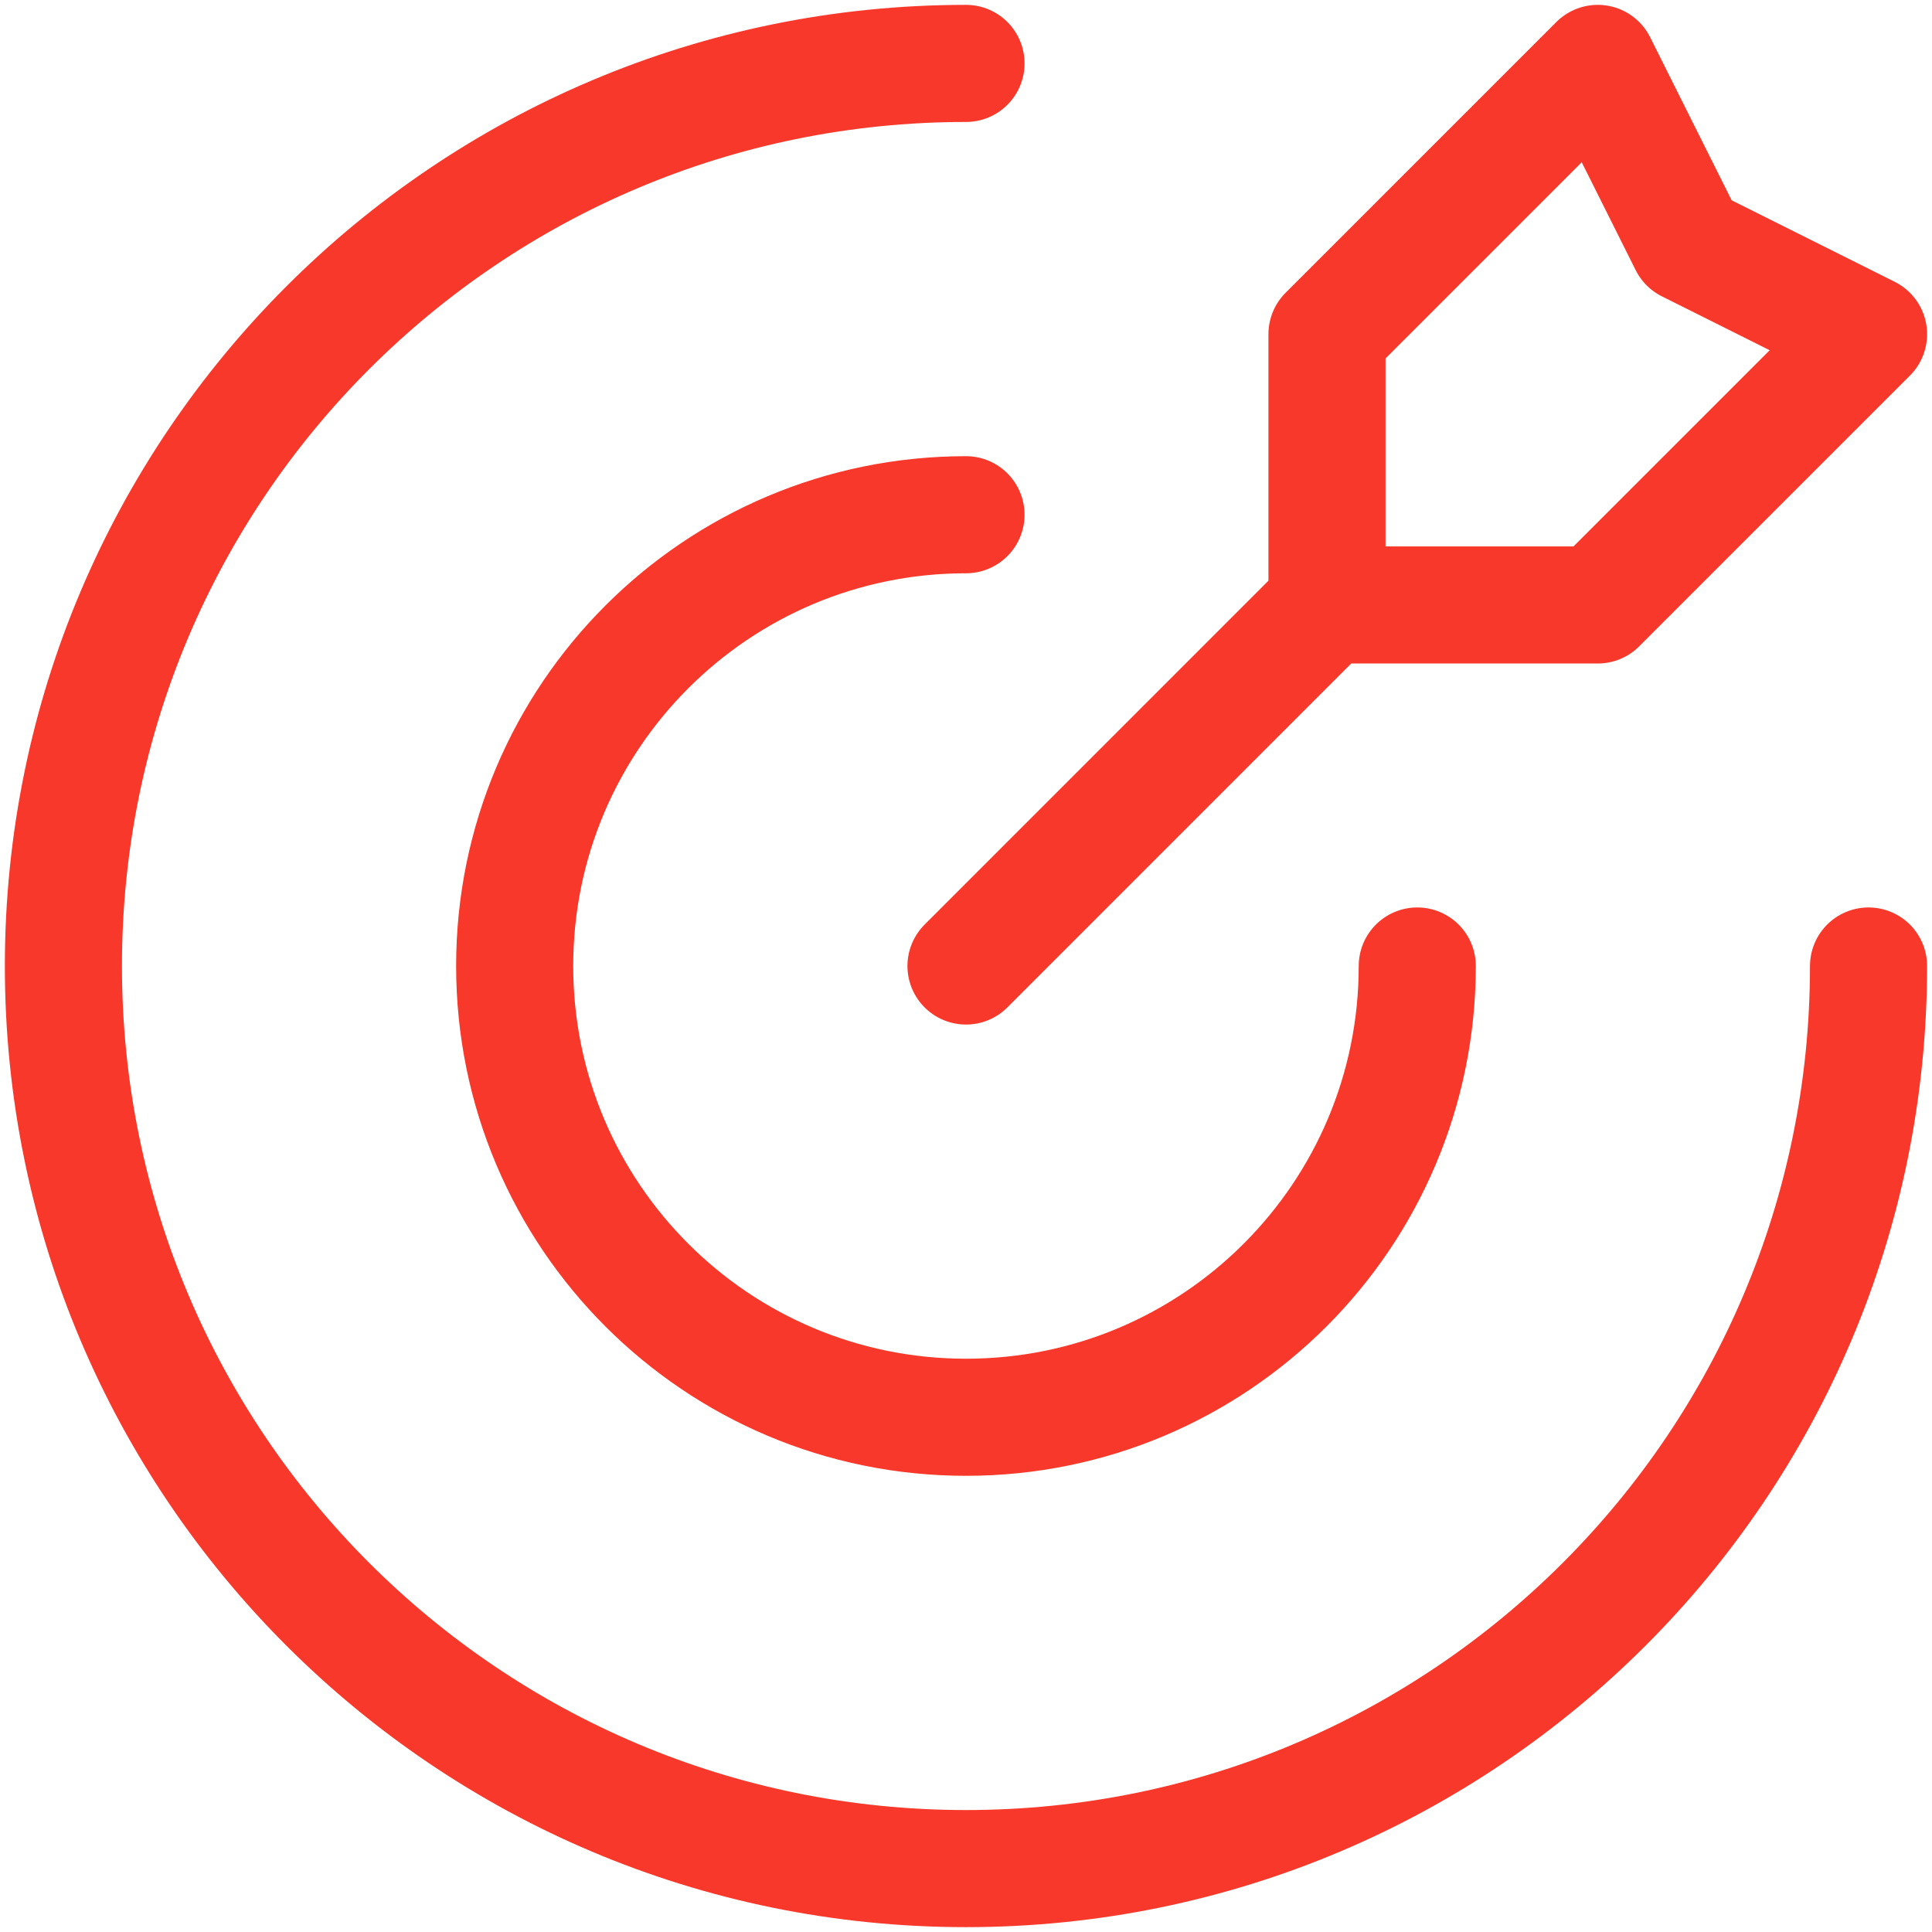 <svg width="33" height="33" viewBox="0 0 33 33" fill="none" xmlns="http://www.w3.org/2000/svg">
<path d="M22.666 10.333V5.708L27.291 1.083L28.833 4.167L31.916 5.708L27.291 10.333H22.666ZM22.666 10.333L16.5 16.5M31.916 16.5C31.916 25.014 25.014 31.917 16.5 31.917C7.985 31.917 1.083 25.014 1.083 16.5C1.083 7.986 7.985 1.083 16.5 1.083M24.208 16.5C24.208 20.757 20.757 24.208 16.5 24.208C12.242 24.208 8.791 20.757 8.791 16.5C8.791 12.243 12.242 8.792 16.5 8.792" stroke="#F8382A" stroke-width="2" stroke-linecap="round" stroke-linejoin="round"/>
</svg>
